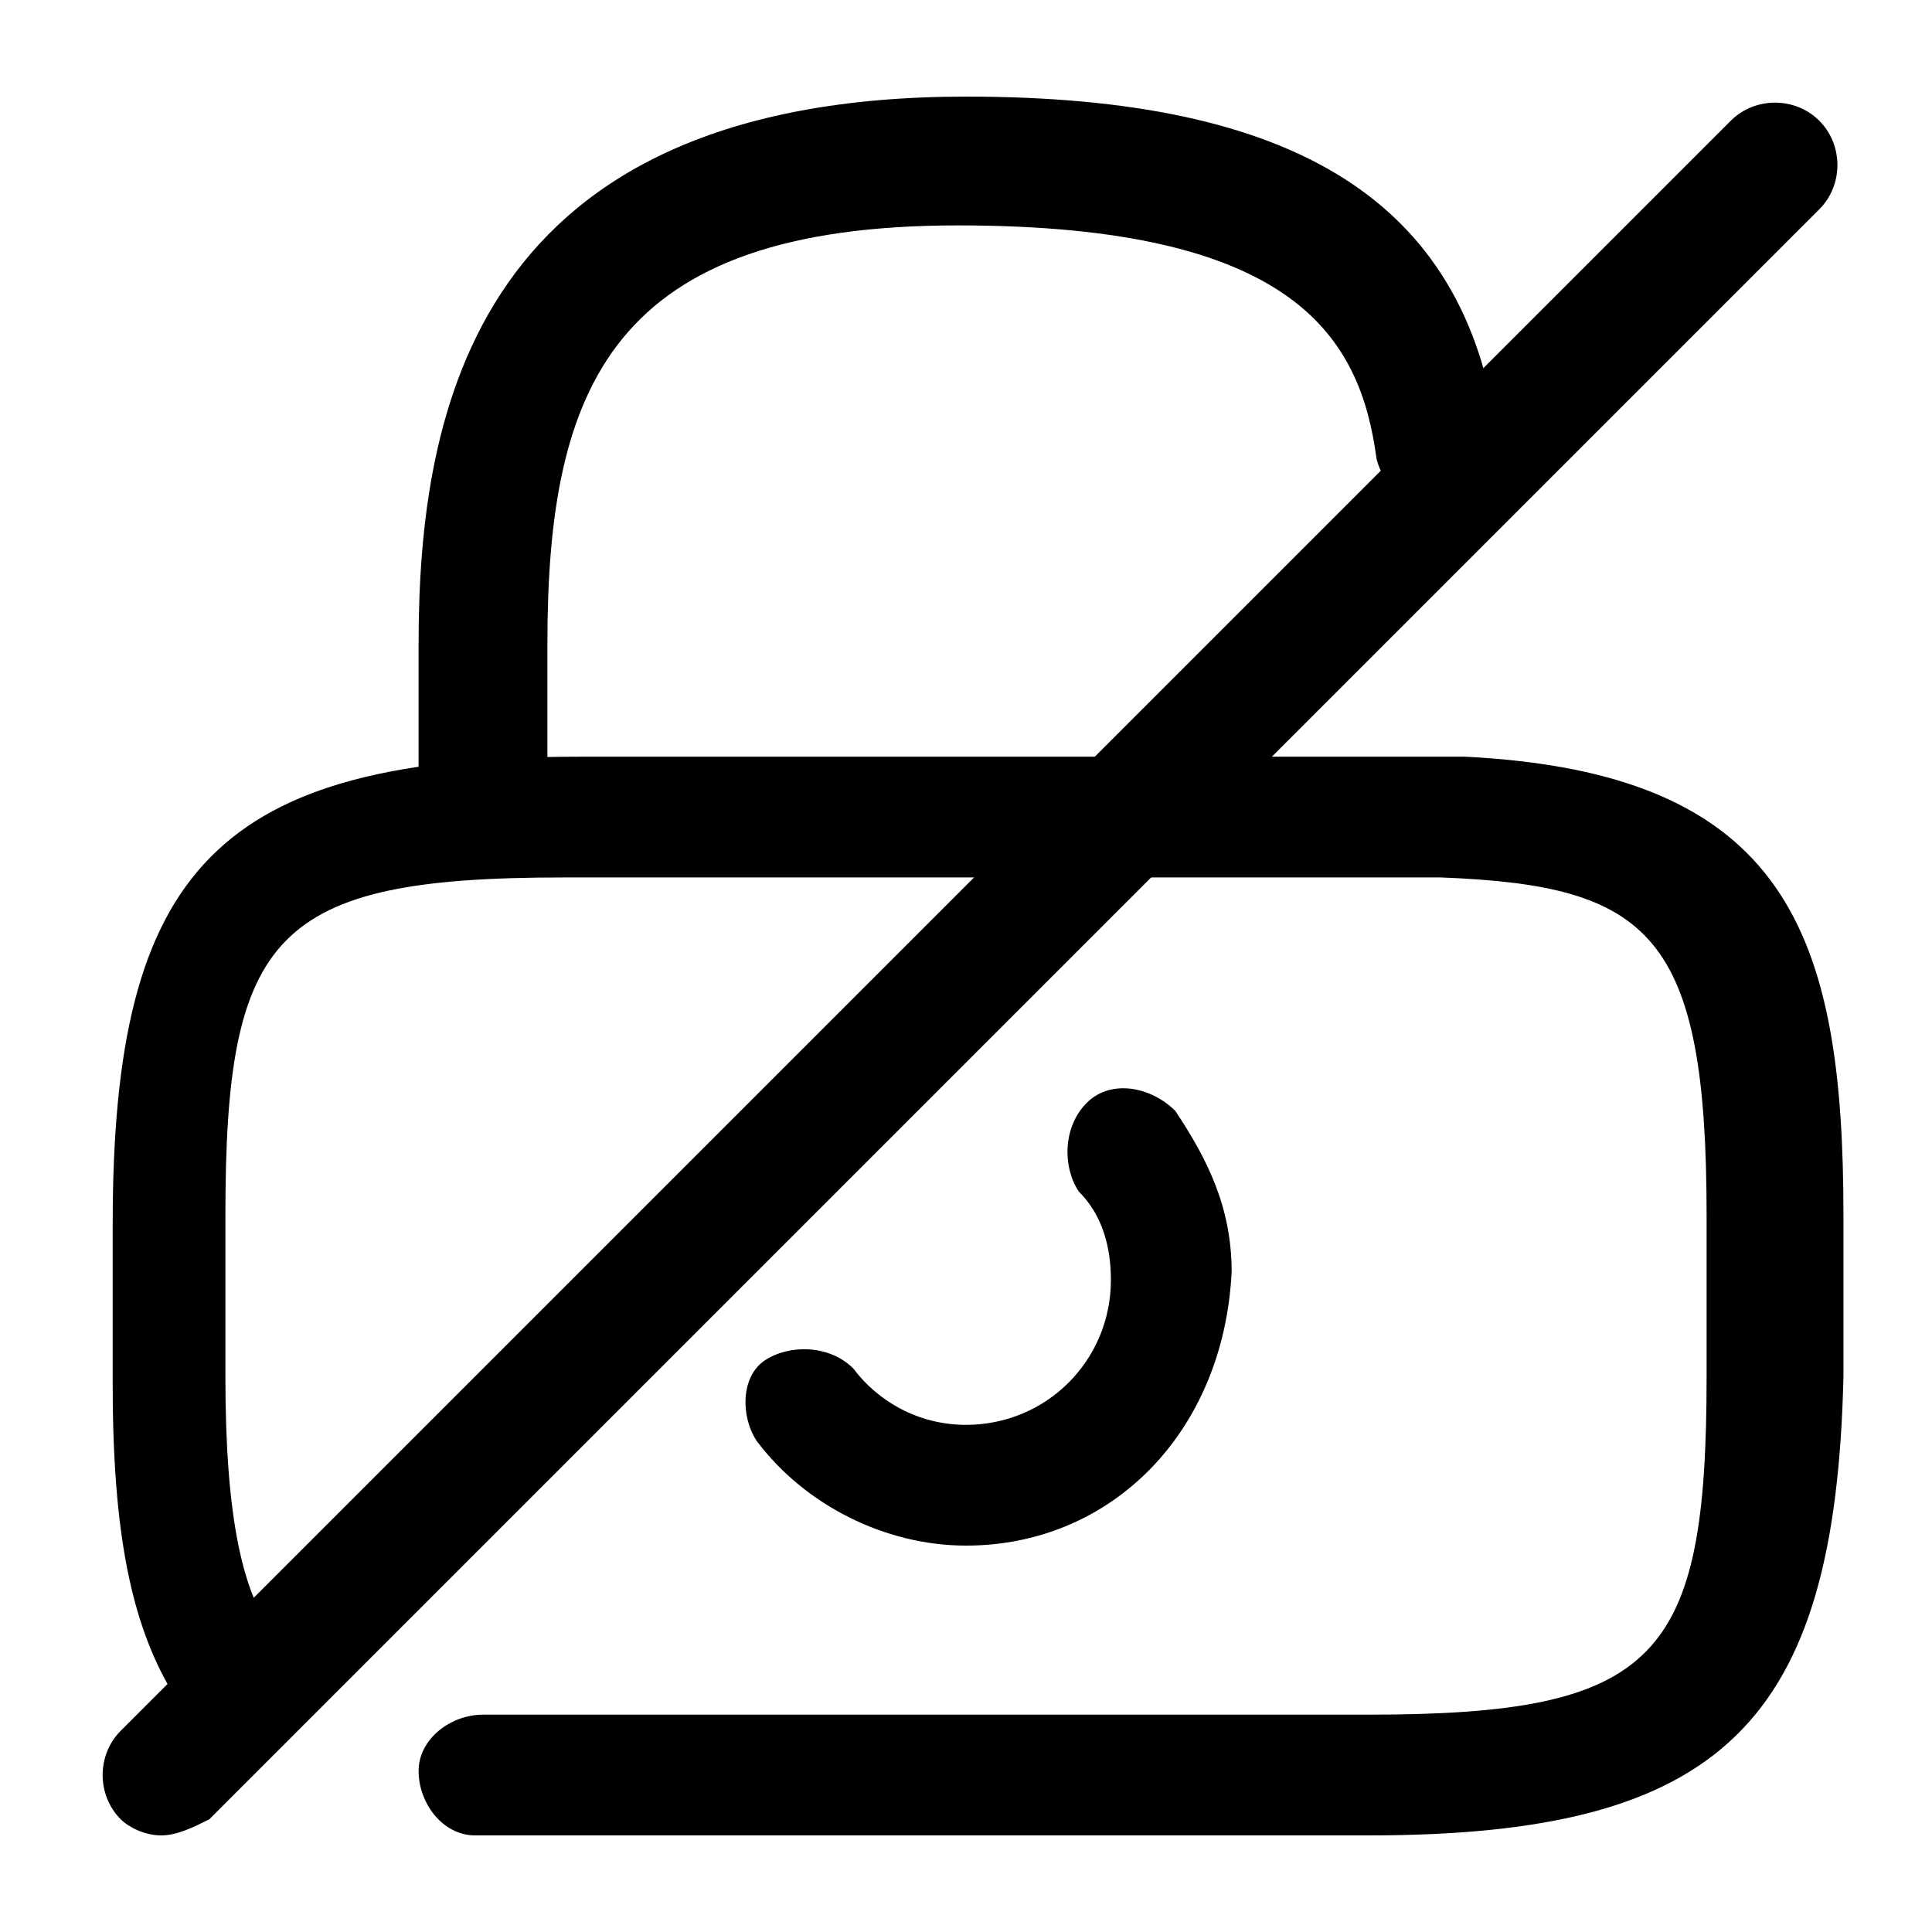 <?xml version="1.0" encoding="utf-8"?>
<!-- Generator: Adobe Illustrator 25.2.0, SVG Export Plug-In . SVG Version: 6.00 Build 0)  -->
<svg version="1.1" id="Layer_1" xmlns="http://www.w3.org/2000/svg" xmlns:xlink="http://www.w3.org/1999/xlink" x="0px" y="0px"
	 viewBox="0 0 24 24" style="enable-background:new 0 0 24 24;" xml:space="preserve">
<path class="st0" d="M12,19.2c-1,0-2-0.5-2.6-1.3c-0.2-0.3-0.2-0.8,0.1-1s0.8-0.2,1.1,0.1c0.3,0.4,0.8,0.7,1.4,0.7
	c1,0,1.8-0.8,1.8-1.8c0-0.4-0.1-0.8-0.4-1.1c-0.2-0.3-0.2-0.8,0.1-1.1s0.8-0.2,1.1,0.1c0.4,0.6,0.7,1.2,0.7,2
	C15.2,17.8,13.8,19.2,12,19.2z"/>
<path class="st0" d="M17,22.8H7c-0.4,0-0.7,0-1.1,0c-0.4,0-0.7-0.4-0.7-0.8c0-0.4,0.4-0.7,0.8-0.7c0.3,0,0.6,0,1,0h10
	c3.6,0,4.2-0.7,4.2-4.2v-2c0-3.5-0.7-4.1-3.3-4.2c-0.3,0-0.6,0-1,0H7c-3.6,0-4.2,0.7-4.2,4.2v2c0,1.7,0.2,2.8,0.7,3.3
	c0.3,0.3,0.2,0.8-0.1,1.1c-0.3,0.3-0.8,0.2-1-0.1c-0.7-0.9-1-2.1-1-4.2v-2c0-4.4,1.3-5.8,5.8-5.8h10c0.4,0,0.7,0,1,0
	c4,0.2,4.7,2.2,4.7,5.7v2C22.8,21.4,21.4,22.8,17,22.8z"/>
<path class="st0" d="M6,10.8c-0.4,0-0.8-0.3-0.8-0.8V8c0-2.9,0.7-6.8,6.8-6.8c4.1,0,6.2,1.3,6.6,4.2c0.1,0.4-0.2,0.8-0.6,0.9
	c-0.4,0.1-0.8-0.2-0.9-0.6c-0.2-1.5-1-2.9-5.2-2.9C7.6,2.8,6.8,4.8,6.8,8v2C6.8,10.4,6.4,10.8,6,10.8z"/>
<path class="st0" d="M2,22.8c-0.2,0-0.4-0.1-0.5-0.2c-0.3-0.3-0.3-0.8,0-1.1l20-20c0.3-0.3,0.8-0.3,1.1,0c0.3,0.3,0.3,0.8,0,1.1
	l-20,20C2.4,22.7,2.2,22.8,2,22.8z"/>
</svg>
